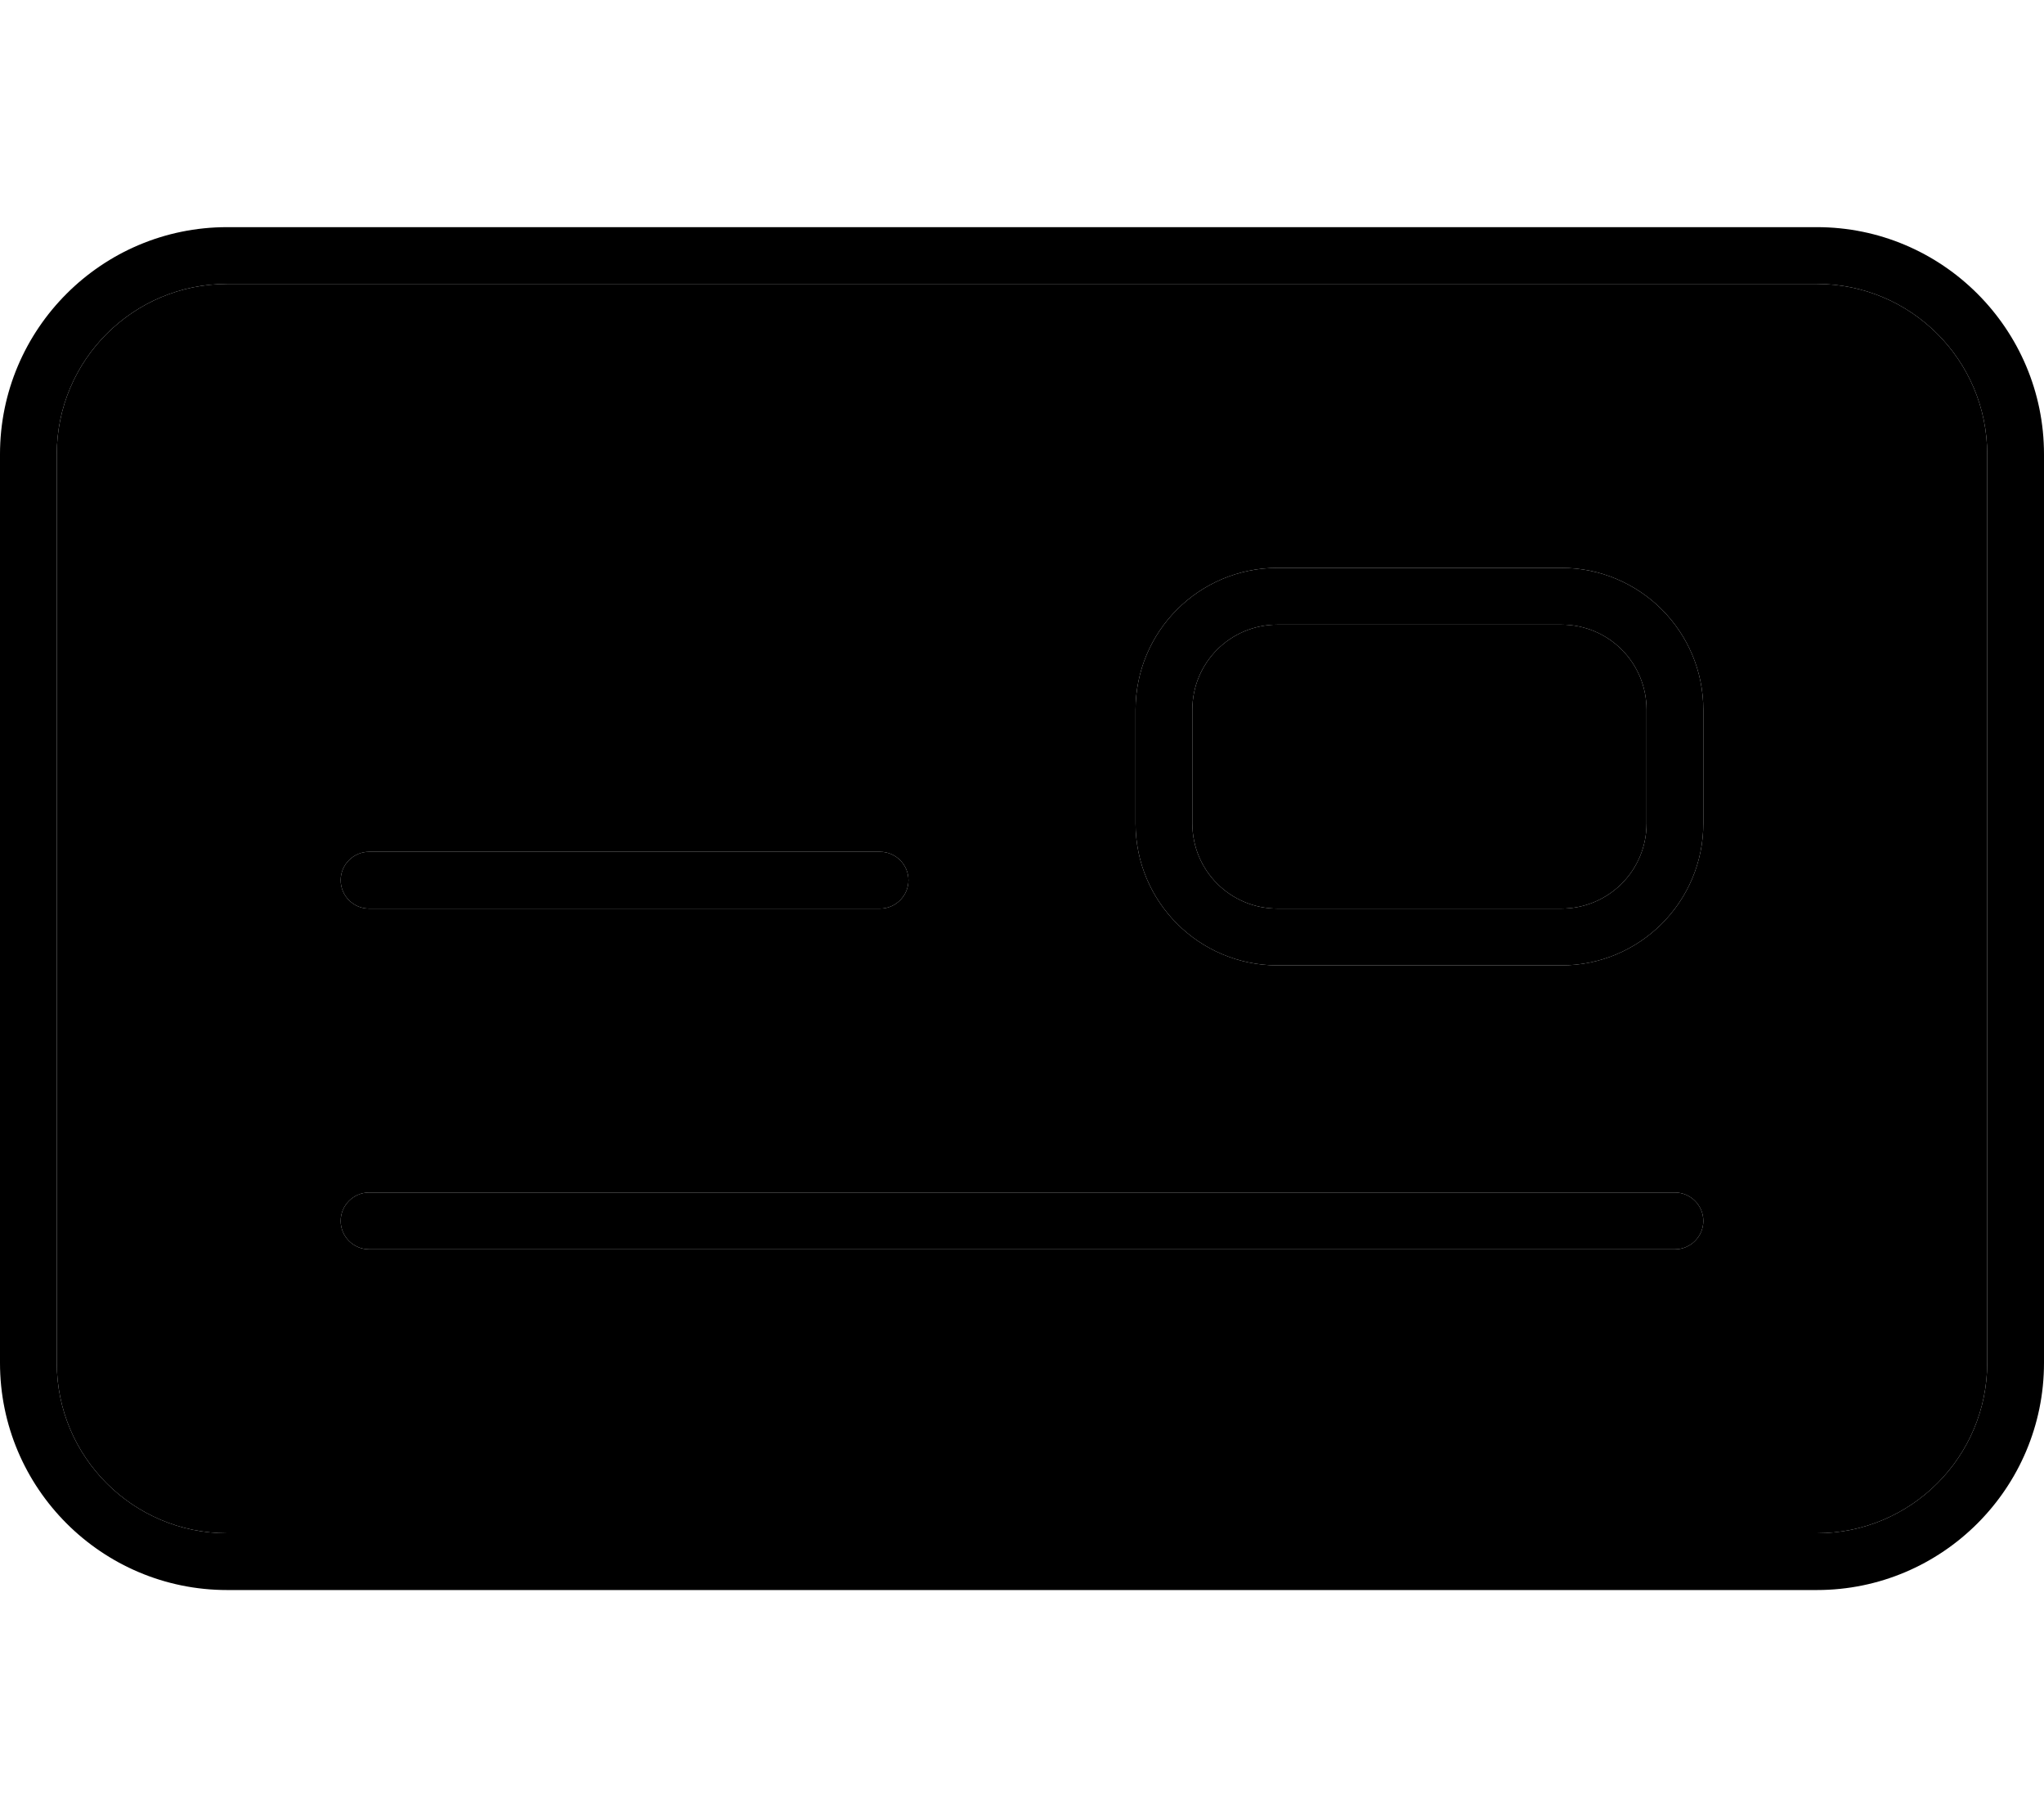 <svg xmlns="http://www.w3.org/2000/svg" viewBox="0 0 576 512"><path class="pr-icon-duotone-secondary" d="M16 128l0 256c0 26.5 21.5 48 48 48l448 0c26.5 0 48-21.5 48-48l0-256c0-26.5-21.5-48-48-48L64 80c-26.5 0-48 21.5-48 48zM96 248c0-4.4 3.6-8 8-8l144 0c4.4 0 8 3.6 8 8s-3.6 8-8 8l-144 0c-4.4 0-8-3.6-8-8zm0 96c0-4.4 3.6-8 8-8l368 0c4.4 0 8 3.6 8 8s-3.6 8-8 8l-368 0c-4.4 0-8-3.6-8-8zM320 200c0-22.1 17.9-40 40-40l80 0c22.1 0 40 17.9 40 40l0 32c0 22.1-17.9 40-40 40l-80 0c-22.1 0-40-17.9-40-40l0-32zm16 0l0 32c0 13.3 10.7 24 24 24l80 0c13.3 0 24-10.7 24-24l0-32c0-13.3-10.7-24-24-24l-80 0c-13.3 0-24 10.7-24 24z"/><path class="pr-icon-duotone-primary" d="M64 80c-26.5 0-48 21.5-48 48l0 256c0 26.5 21.5 48 48 48l448 0c26.5 0 48-21.5 48-48l0-256c0-26.5-21.5-48-48-48L64 80zM0 128C0 92.7 28.7 64 64 64l448 0c35.3 0 64 28.7 64 64l0 256c0 35.3-28.7 64-64 64L64 448c-35.3 0-64-28.7-64-64L0 128zM104 240l144 0c4.4 0 8 3.6 8 8s-3.6 8-8 8l-144 0c-4.4 0-8-3.6-8-8s3.6-8 8-8zM96 344c0-4.4 3.6-8 8-8l368 0c4.4 0 8 3.6 8 8s-3.6 8-8 8l-368 0c-4.4 0-8-3.6-8-8zM360 176c-13.3 0-24 10.7-24 24l0 32c0 13.3 10.7 24 24 24l80 0c13.3 0 24-10.7 24-24l0-32c0-13.3-10.7-24-24-24l-80 0zm-40 24c0-22.1 17.9-40 40-40l80 0c22.1 0 40 17.9 40 40l0 32c0 22.1-17.9 40-40 40l-80 0c-22.1 0-40-17.9-40-40l0-32z"/></svg>